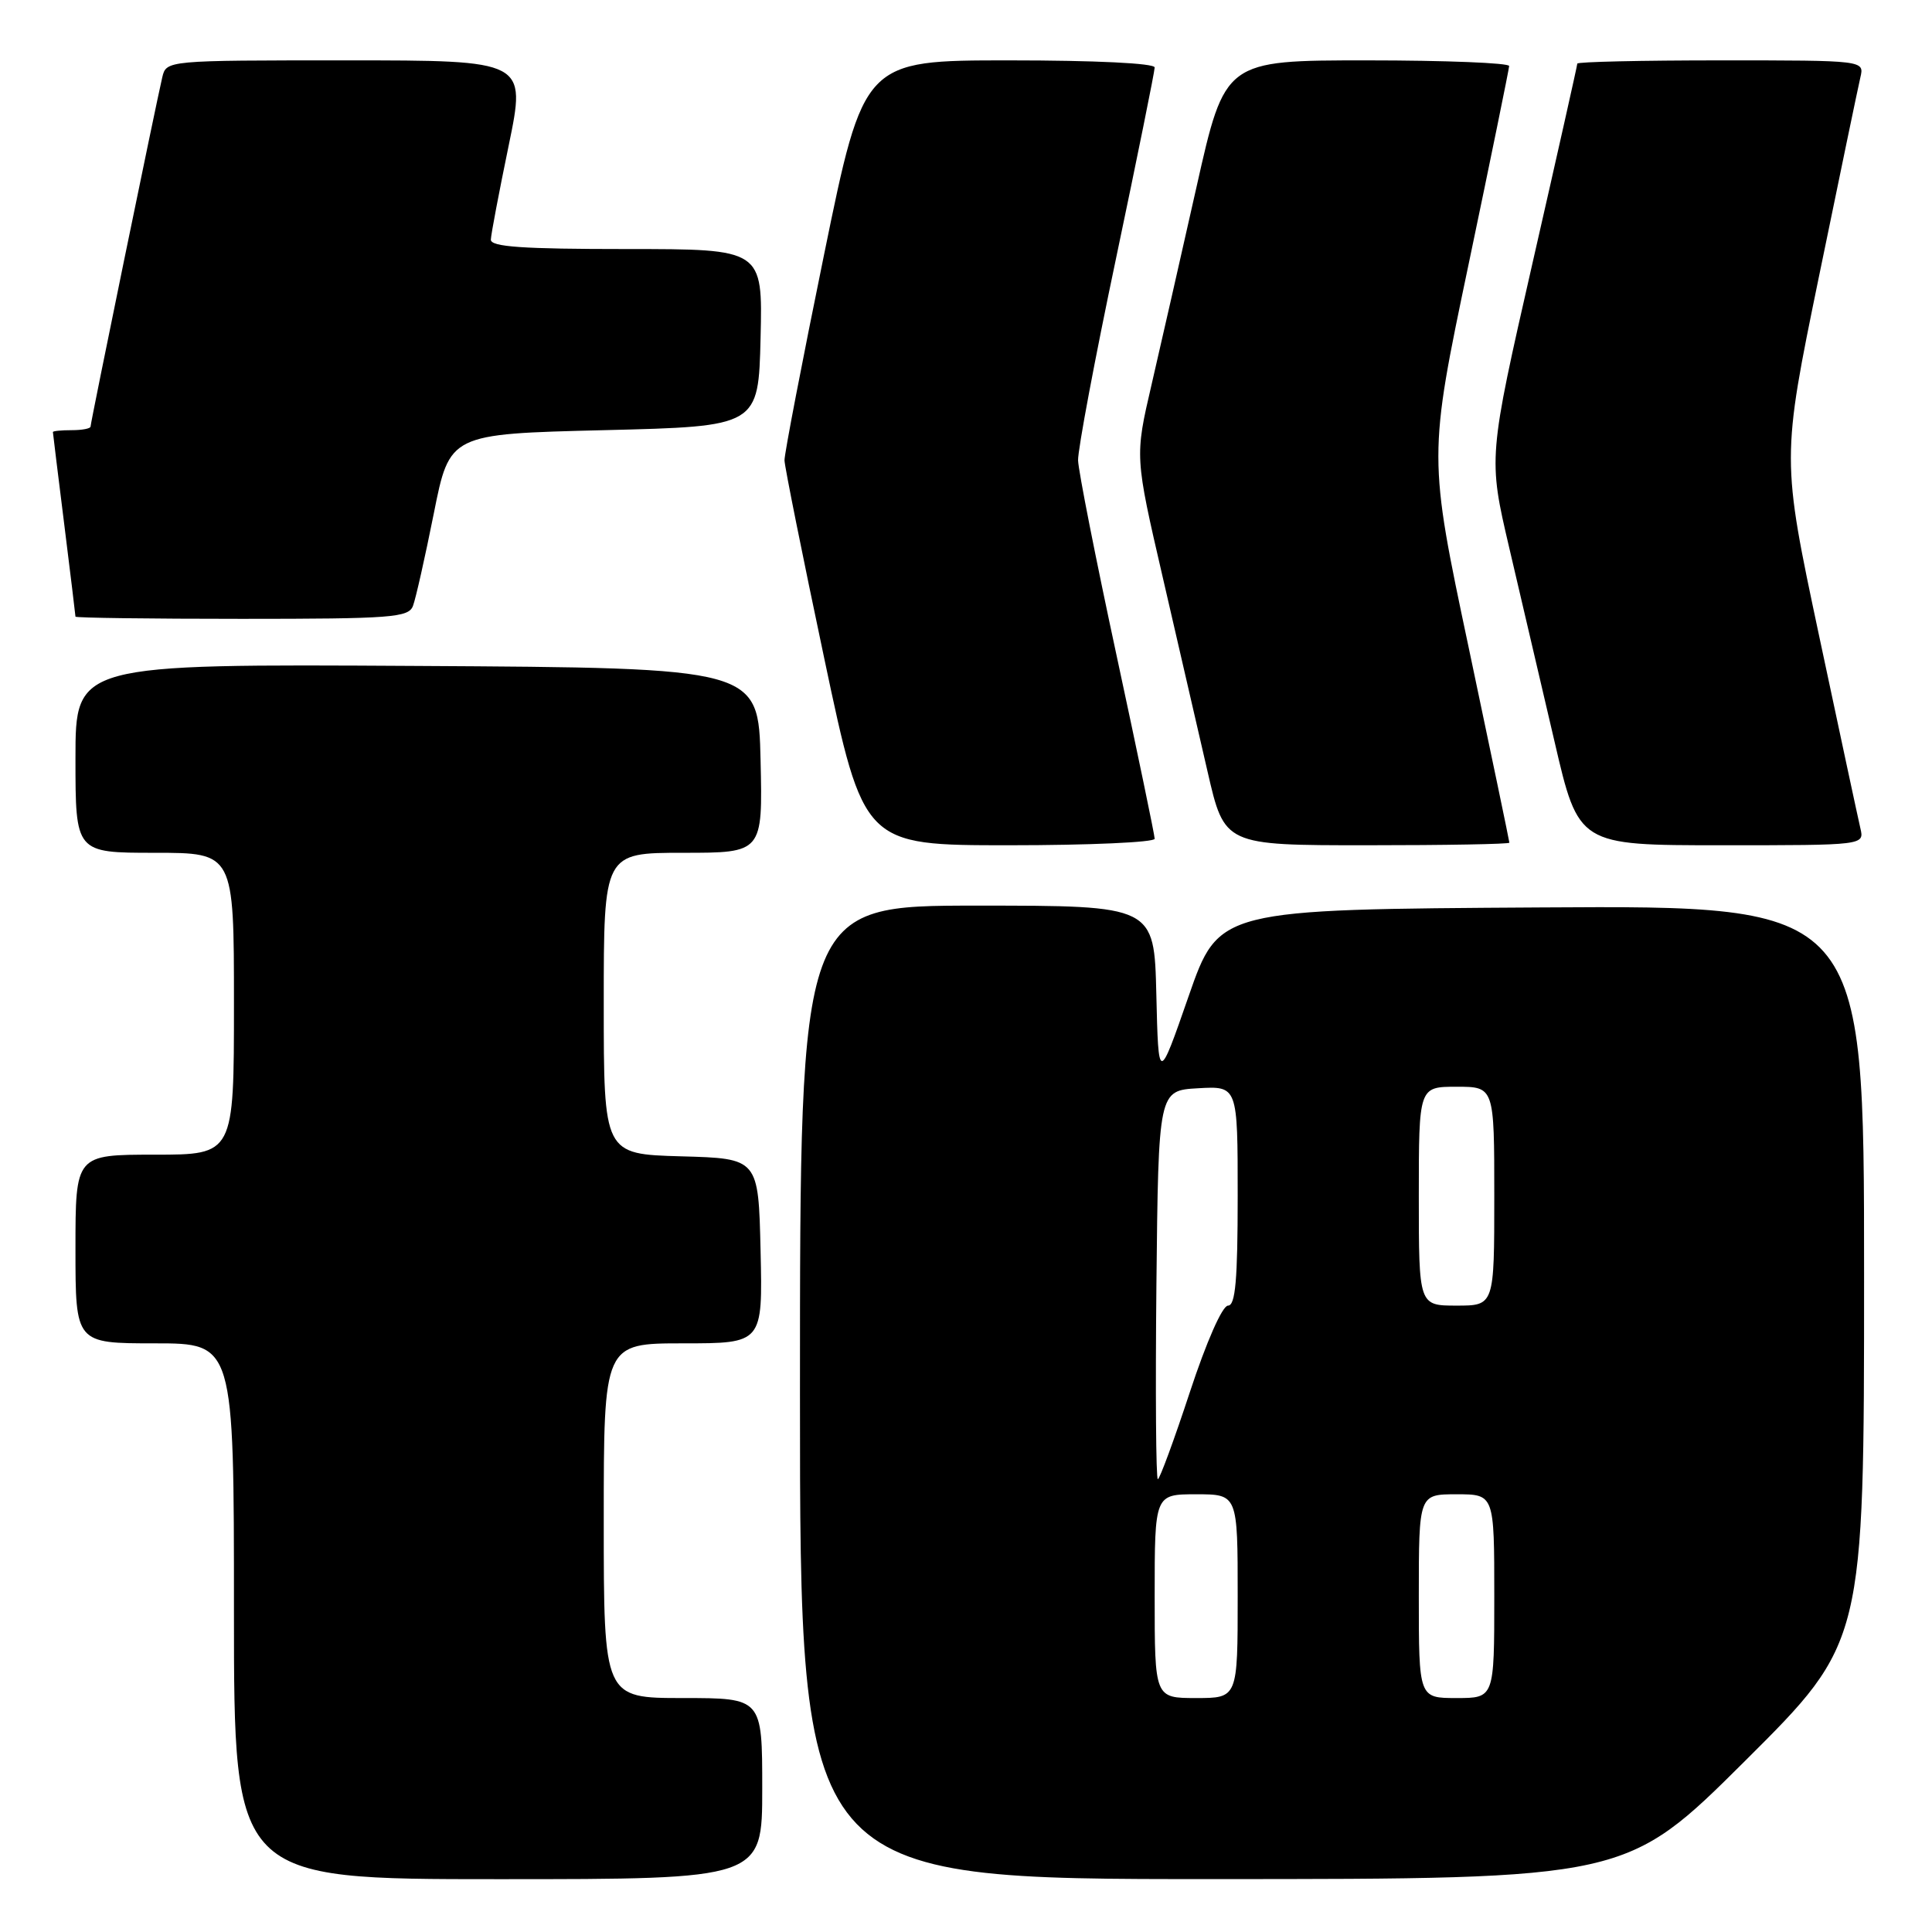 <?xml version="1.0" encoding="UTF-8" standalone="no"?>
<!DOCTYPE svg PUBLIC "-//W3C//DTD SVG 1.1//EN" "http://www.w3.org/Graphics/SVG/1.1/DTD/svg11.dtd" >
<svg xmlns="http://www.w3.org/2000/svg" xmlns:xlink="http://www.w3.org/1999/xlink" version="1.1" viewBox="0 0 256 256">
 <g >
 <path fill="currentColor"
d=" M 101.00 237.00 C 101.00 225.00 101.00 225.00 90.50 225.00 C 80.00 225.00 80.00 225.00 80.00 201.50 C 80.00 178.00 80.00 178.00 90.53 178.00 C 101.06 178.00 101.06 178.00 100.78 165.75 C 100.50 153.50 100.50 153.50 90.25 153.22 C 80.00 152.93 80.00 152.93 80.00 132.97 C 80.00 113.00 80.00 113.00 90.53 113.00 C 101.06 113.00 101.06 113.00 100.78 100.75 C 100.50 88.50 100.50 88.50 55.25 88.24 C 10.00 87.98 10.00 87.98 10.00 100.49 C 10.00 113.00 10.00 113.00 20.50 113.00 C 31.00 113.00 31.00 113.00 31.00 133.00 C 31.00 153.00 31.00 153.00 20.50 153.00 C 10.00 153.00 10.00 153.00 10.00 165.50 C 10.00 178.00 10.00 178.00 20.50 178.00 C 31.00 178.00 31.00 178.00 31.00 213.50 C 31.00 249.00 31.00 249.00 66.00 249.00 C 101.00 249.00 101.00 249.00 101.00 237.00 Z  M 231.25 233.31 C 247.00 217.63 247.00 217.63 247.00 168.80 C 247.00 119.98 247.00 119.98 204.25 120.24 C 161.50 120.50 161.50 120.50 157.50 132.00 C 153.50 143.50 153.50 143.50 153.22 131.75 C 152.94 120.00 152.94 120.00 129.47 120.00 C 106.00 120.00 106.00 120.00 106.00 184.50 C 106.00 249.00 106.00 249.00 160.75 248.99 C 215.50 248.98 215.50 248.98 231.25 233.31 Z  M 153.00 111.14 C 153.00 110.67 150.73 99.76 147.96 86.89 C 145.19 74.03 142.89 62.38 142.85 61.00 C 142.81 59.62 145.07 47.56 147.89 34.19 C 150.70 20.83 153.00 9.46 153.00 8.94 C 153.00 8.38 145.15 8.00 133.73 8.00 C 114.46 8.00 114.46 8.00 109.19 33.75 C 106.29 47.91 103.93 60.17 103.95 61.00 C 103.97 61.83 106.34 73.64 109.22 87.25 C 114.45 112.00 114.45 112.00 133.72 112.00 C 144.33 112.00 153.00 111.61 153.00 111.14 Z  M 200.00 111.66 C 200.00 111.47 197.58 99.89 194.63 85.91 C 189.25 60.50 189.25 60.50 194.60 35.00 C 197.54 20.98 199.95 9.16 199.97 8.75 C 199.99 8.34 191.52 8.00 181.16 8.00 C 162.31 8.00 162.31 8.00 158.55 24.75 C 156.48 33.96 153.79 45.77 152.58 51.00 C 150.37 60.50 150.37 60.50 154.07 76.50 C 156.11 85.30 158.78 96.89 160.01 102.25 C 162.25 112.00 162.25 112.00 181.12 112.00 C 191.51 112.00 200.00 111.85 200.00 111.66 Z  M 246.51 109.75 C 246.22 108.51 243.75 96.99 241.02 84.15 C 236.06 60.79 236.06 60.79 241.02 36.65 C 243.75 23.37 246.22 11.49 246.51 10.25 C 247.04 8.00 247.04 8.00 228.02 8.00 C 217.56 8.00 209.00 8.19 209.00 8.43 C 209.00 8.66 206.34 20.51 203.09 34.75 C 197.19 60.65 197.19 60.65 199.98 72.58 C 201.52 79.13 204.22 90.69 205.98 98.25 C 209.17 112.00 209.17 112.00 228.11 112.00 C 247.04 112.00 247.04 112.00 246.51 109.75 Z  M 54.72 80.29 C 55.08 79.35 56.32 73.84 57.48 68.04 C 59.58 57.50 59.58 57.50 80.04 57.00 C 100.50 56.50 100.50 56.50 100.78 44.75 C 101.06 33.00 101.06 33.00 83.03 33.00 C 69.25 33.00 65.01 32.71 65.04 31.75 C 65.06 31.06 66.13 25.44 67.41 19.25 C 69.73 8.00 69.73 8.00 45.88 8.00 C 22.04 8.00 22.04 8.00 21.50 10.25 C 20.69 13.68 12.00 55.98 12.00 56.52 C 12.00 56.79 10.88 57.00 9.50 57.00 C 8.12 57.00 7.00 57.11 7.01 57.25 C 7.01 57.39 7.69 62.88 8.51 69.46 C 9.33 76.04 10.00 81.55 10.00 81.71 C 10.00 81.87 19.91 82.00 32.03 82.00 C 51.88 82.00 54.13 81.83 54.72 80.29 Z  M 153.00 211.50 C 153.00 198.00 153.00 198.00 158.50 198.00 C 164.00 198.00 164.00 198.00 164.00 211.50 C 164.00 225.00 164.00 225.00 158.50 225.00 C 153.00 225.00 153.00 225.00 153.00 211.50 Z  M 188.00 211.50 C 188.00 198.00 188.00 198.00 193.00 198.00 C 198.00 198.00 198.00 198.00 198.00 211.50 C 198.00 225.00 198.00 225.00 193.00 225.00 C 188.00 225.00 188.00 225.00 188.00 211.50 Z  M 153.23 170.25 C 153.50 144.50 153.50 144.50 158.75 144.20 C 164.00 143.90 164.00 143.90 164.00 158.45 C 164.00 169.62 163.70 173.00 162.72 173.00 C 161.97 173.00 159.86 177.78 157.65 184.50 C 155.57 190.82 153.66 196.00 153.42 196.00 C 153.17 196.00 153.09 184.41 153.23 170.25 Z  M 188.00 158.50 C 188.00 144.00 188.00 144.00 193.00 144.00 C 198.00 144.00 198.00 144.00 198.00 158.50 C 198.00 173.00 198.00 173.00 193.00 173.00 C 188.00 173.00 188.00 173.00 188.00 158.50 Z "/>
</g>
</svg>